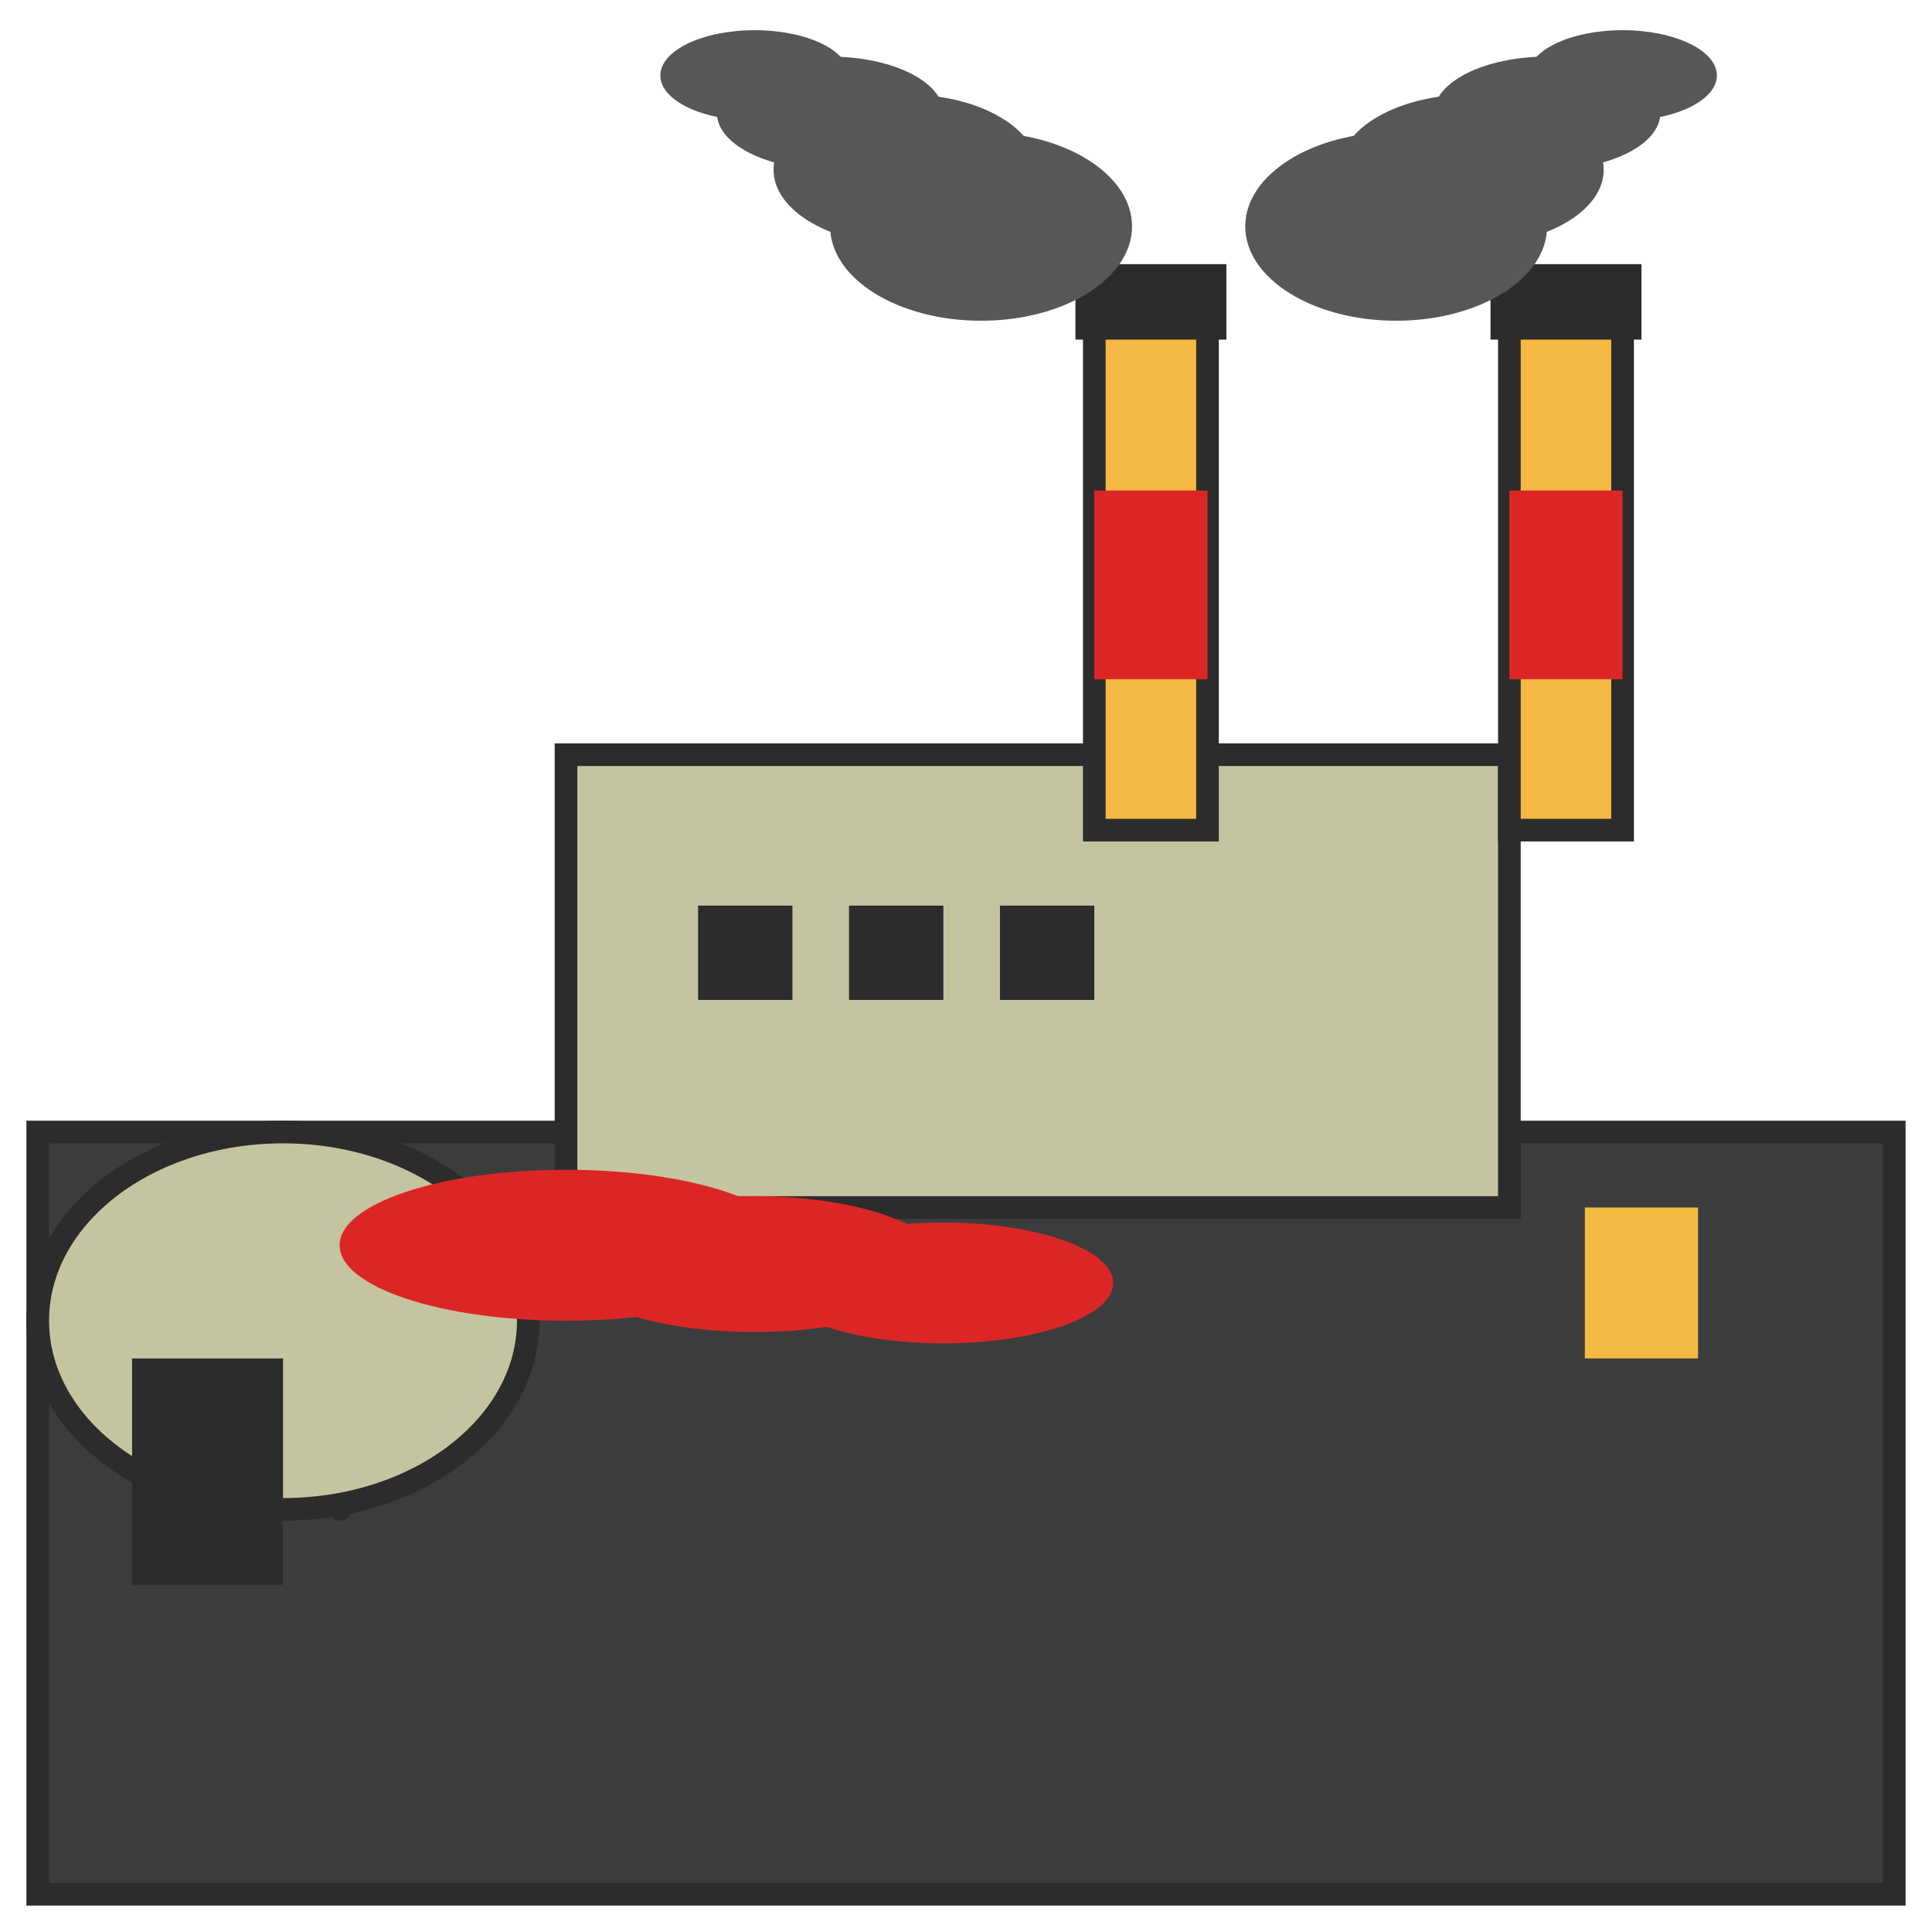 <svg width="512" height="512" viewBox="0 0 512 512" fill="none" xmlns="http://www.w3.org/2000/svg">
  <!-- Factory building base -->
  <rect x="10" y="300" width="492" height="202" fill="#3C3C3C" stroke="#2C2C2C" stroke-width="6"/>
  
  <!-- Main factory building -->
  <rect x="150" y="200" width="250" height="120" fill="#C4C4A0" stroke="#2C2C2C" stroke-width="6"/>
  
  <!-- Factory dome/roof -->
  <ellipse cx="75" cy="350" rx="65" ry="50" fill="#C4C4A0" stroke="#2C2C2C" stroke-width="6"/>
  
  <!-- Smokestacks -->
  <rect x="290" y="80" width="30" height="140" fill="#F4B942" stroke="#2C2C2C" stroke-width="6"/>
  <rect x="400" y="80" width="30" height="140" fill="#F4B942" stroke="#2C2C2C" stroke-width="6"/>
  
  <!-- Smokestack tops -->
  <rect x="285" y="70" width="40" height="20" fill="#2C2C2C"/>
  <rect x="395" y="70" width="40" height="20" fill="#2C2C2C"/>
  
  <!-- Red middle sections of smokestacks -->
  <rect x="290" y="130" width="30" height="50" fill="#DC2626"/>
  <rect x="400" y="130" width="30" height="50" fill="#DC2626"/>
  
  <!-- Smoke clouds -->
  <ellipse cx="260" cy="60" rx="40" ry="25" fill="#575757"/>
  <ellipse cx="240" cy="45" rx="35" ry="20" fill="#575757"/>
  <ellipse cx="220" cy="30" rx="30" ry="15" fill="#575757"/>
  <ellipse cx="200" cy="20" rx="25" ry="12" fill="#575757"/>
  
  <ellipse cx="370" cy="60" rx="40" ry="25" fill="#575757"/>
  <ellipse cx="390" cy="45" rx="35" ry="20" fill="#575757"/>
  <ellipse cx="410" cy="30" rx="30" ry="15" fill="#575757"/>
  <ellipse cx="430" cy="20" rx="25" ry="12" fill="#575757"/>
  
  <!-- Factory windows -->
  <rect x="185" y="240" width="25" height="25" fill="#2C2C2C"/>
  <rect x="225" y="240" width="25" height="25" fill="#2C2C2C"/>
  <rect x="265" y="240" width="25" height="25" fill="#2C2C2C"/>
  
  <!-- Main entrance -->
  <rect x="35" y="360" width="40" height="60" fill="#2C2C2C"/>
  
  <!-- Side building window -->
  <rect x="420" y="320" width="30" height="40" fill="#F4B942"/>
  
  <!-- Conveyor belt/pipes -->
  <ellipse cx="150" cy="330" rx="60" ry="20" fill="#DC2626"/>
  <ellipse cx="200" cy="335" rx="50" ry="18" fill="#DC2626"/>
  <ellipse cx="250" cy="340" rx="45" ry="16" fill="#DC2626"/>
  
  <!-- Small details/rivets -->
  <circle cx="50" cy="400" r="3" fill="#2C2C2C"/>
  <circle cx="70" cy="400" r="3" fill="#2C2C2C"/>
  <circle cx="90" cy="400" r="3" fill="#2C2C2C"/>
</svg>